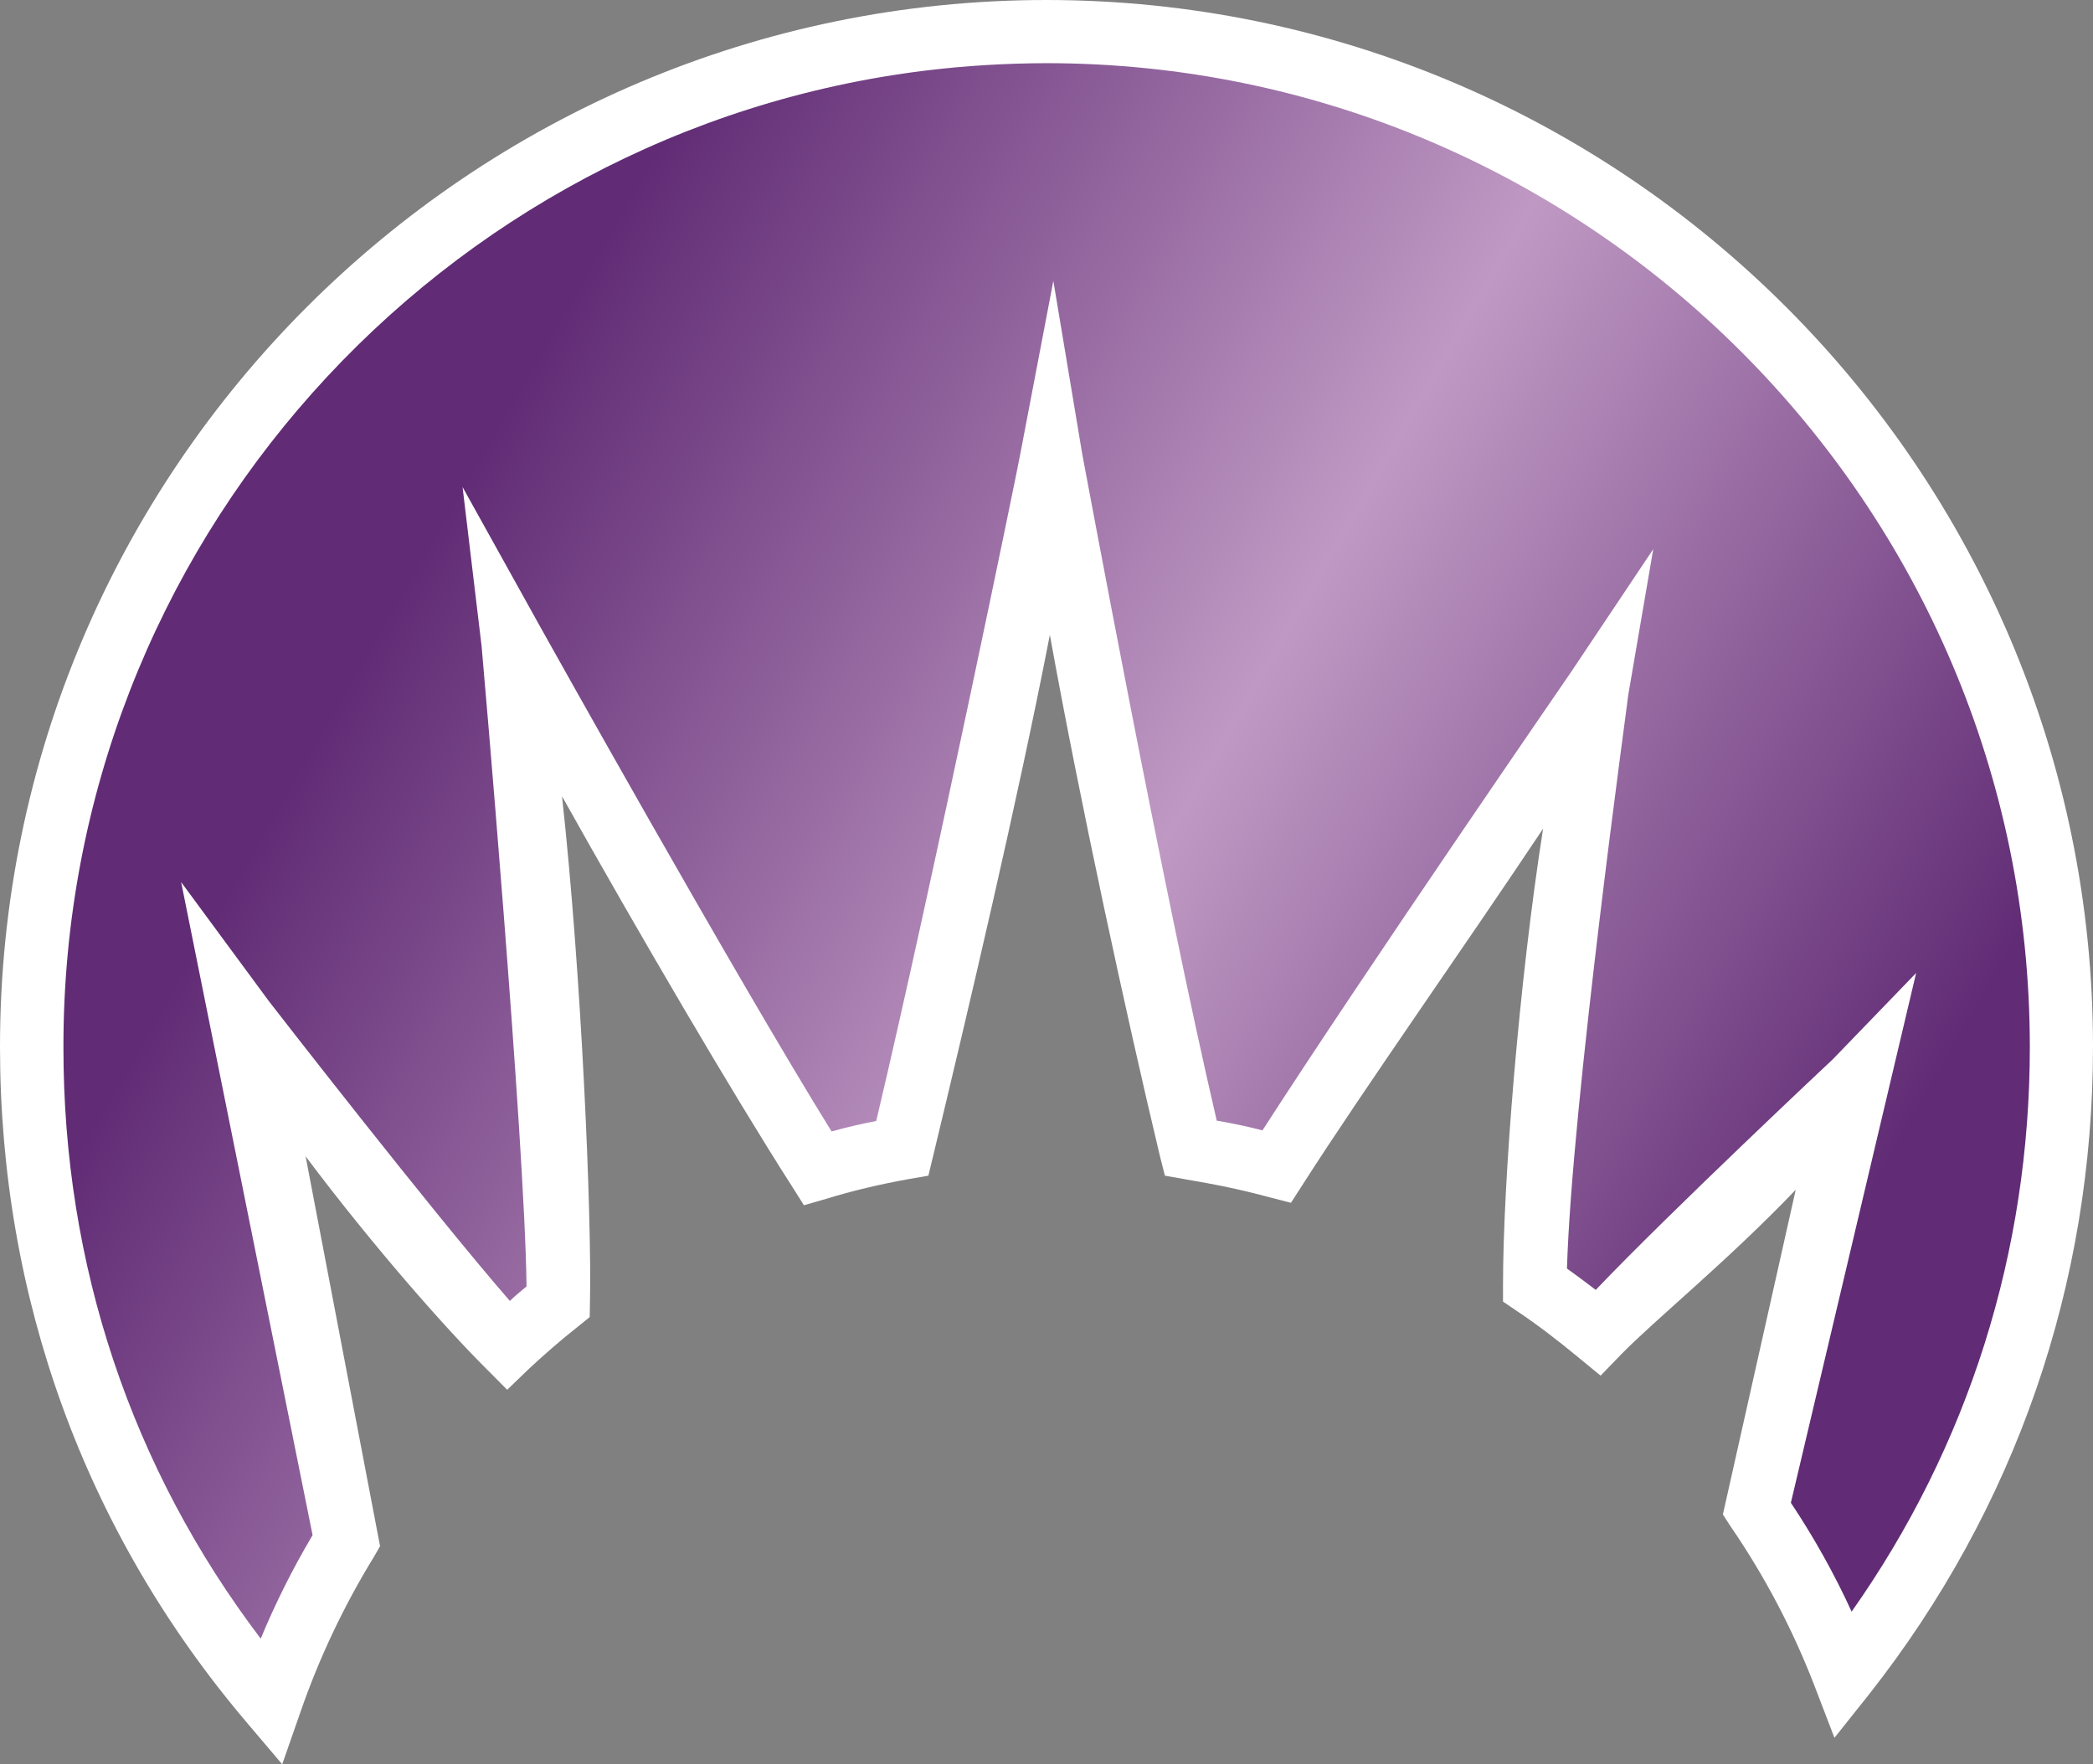 <?xml version="1.0" encoding="UTF-8" standalone="no"?>
<svg
   version="1.1"
   id="Layer_1"
   x="0px"
   y="0px"
   width="355.895"
   height="300"
   xmlns="http://www.w3.org/2000/svg"
   xmlns:svg="http://www.w3.org/2000/svg">
  <rect width="100%" height="100%" fill="#808080" stroke="none"/>
  <defs
     id="defs3" />
  <g
     id="g3"
     transform="translate(-0.053)">
    <path
       fill="#ffffff"
       d="m 48.041,300 -6.123,-7.222 C 14.541,260.512 0.053,220.727 0.053,177.971 0.053,79.845 79.896,0.023 177.977,0 c 98.127,0.023 177.971,79.845 177.971,177.971 0,40.471 -13.207,78.542 -38.07,110.123 l -5.896,7.404 -3.383,-8.821 c -3.656,-9.483 -8.453,-18.669 -14.303,-27.171 l -1.281,-1.987 12.385,-55.211 c -11.652,12.18 -24.086,22.234 -29.707,28.017 l -3.473,3.588 -3.838,-3.153 c -3.566,-2.949 -7.039,-5.6 -10.332,-7.793 l -2.422,-1.646 v -2.879 c 0,-17.346 2.697,-51.303 6.813,-77.536 -13.438,20.178 -30.348,44.08 -40.77,60.351 l -2.102,3.269 -3.795,-0.982 c -3.381,-0.914 -6.9,-1.715 -10.42,-2.354 l -7.221,-1.279 -0.869,-3.428 c -5.713,-23.926 -13.572,-60.17 -18.693,-88.528 -5.482,28.222 -13.984,64.26 -19.834,88.551 l -0.822,3.405 -3.428,0.594 c -4.801,0.868 -9.461,1.966 -13.848,3.314 l -3.887,1.119 -2.148,-3.405 C 124.686,186.062 108.508,158.412 95.62,135.4 c 3.336,30.438 5.072,71.572 4.752,86.037 l -0.045,2.514 -1.92,1.554 c -3.244,2.56 -5.895,4.914 -8.316,7.153 l -3.795,3.656 -3.701,-3.725 c -6.49,-6.445 -18.83,-20.316 -30.576,-35.97 l 12.66,66.294 -1.096,1.896 c -5.121,8.364 -9.279,17.162 -12.432,26.279 z"
       id="path1" />
    <linearGradient
       id="SVGID_1_"
       gradientUnits="userSpaceOnUse"
       x1="36.515"
       y1="88.682"
       x2="326.17"
       y2="255.915">
      <stop
         offset="0.1"
         style="stop-color:#612c75"
         id="stop1" />
      <stop
         offset="0.5"
         style="stop-color:#bf99c3"
         id="stop2" />
      <stop
         offset="0.9"
         style="stop-color:#612c75"
         id="stop3" />
    </linearGradient>
    <path
       fill="url(#SVGID_1_)"
       d="m 10.84,177.971 c -0.047,37.089 11.56,71.685 33.545,100.662 2.514,-6.056 5.439,-11.906 8.822,-17.596 L 30.857,149.999 45.8,170.27 c 0.367,0.479 27.605,35.604 40.951,50.937 0.869,-0.868 1.875,-1.646 2.834,-2.468 -0.273,-24.863 -7.541,-107.86 -7.633,-108.798 l -3.244,-27.126 13.299,23.927 c 0.367,0.662 33.045,59.187 49.453,85.649 2.514,-0.709 5.027,-1.28 7.586,-1.783 9.416,-39.67 24.406,-112.546 24.498,-113.414 l 5.621,-29.433 4.936,29.57 c 0.184,0.822 13.711,74.132 22.852,113.231 l 0.32,0.045 c 2.561,0.457 5.027,0.96 7.449,1.6 17.688,-27.444 52.059,-77.308 52.469,-77.925 l 13.984,-20.909 -4.25,24.794 c -0.045,0.822 -9.598,69.47 -10.42,97.532 1.555,1.12 3.199,2.331 4.891,3.633 12.795,-13.413 40.309,-39.213 40.309,-39.213 l 14.17,-14.671 -21.299,90.082 c 3.932,5.896 7.404,12.111 10.33,18.51 19.834,-28.108 30.303,-61.175 30.303,-96.001 0,-92.229 -75.092,-167.276 -167.232,-167.298 -6.945,0.022 -13.803,0.434 -20.52,1.256 C 74.914,22.121 10.793,92.71 10.84,177.971"
       id="path3"
       style="fill:url(#SVGID_1_)" />
  </g>
</svg>

